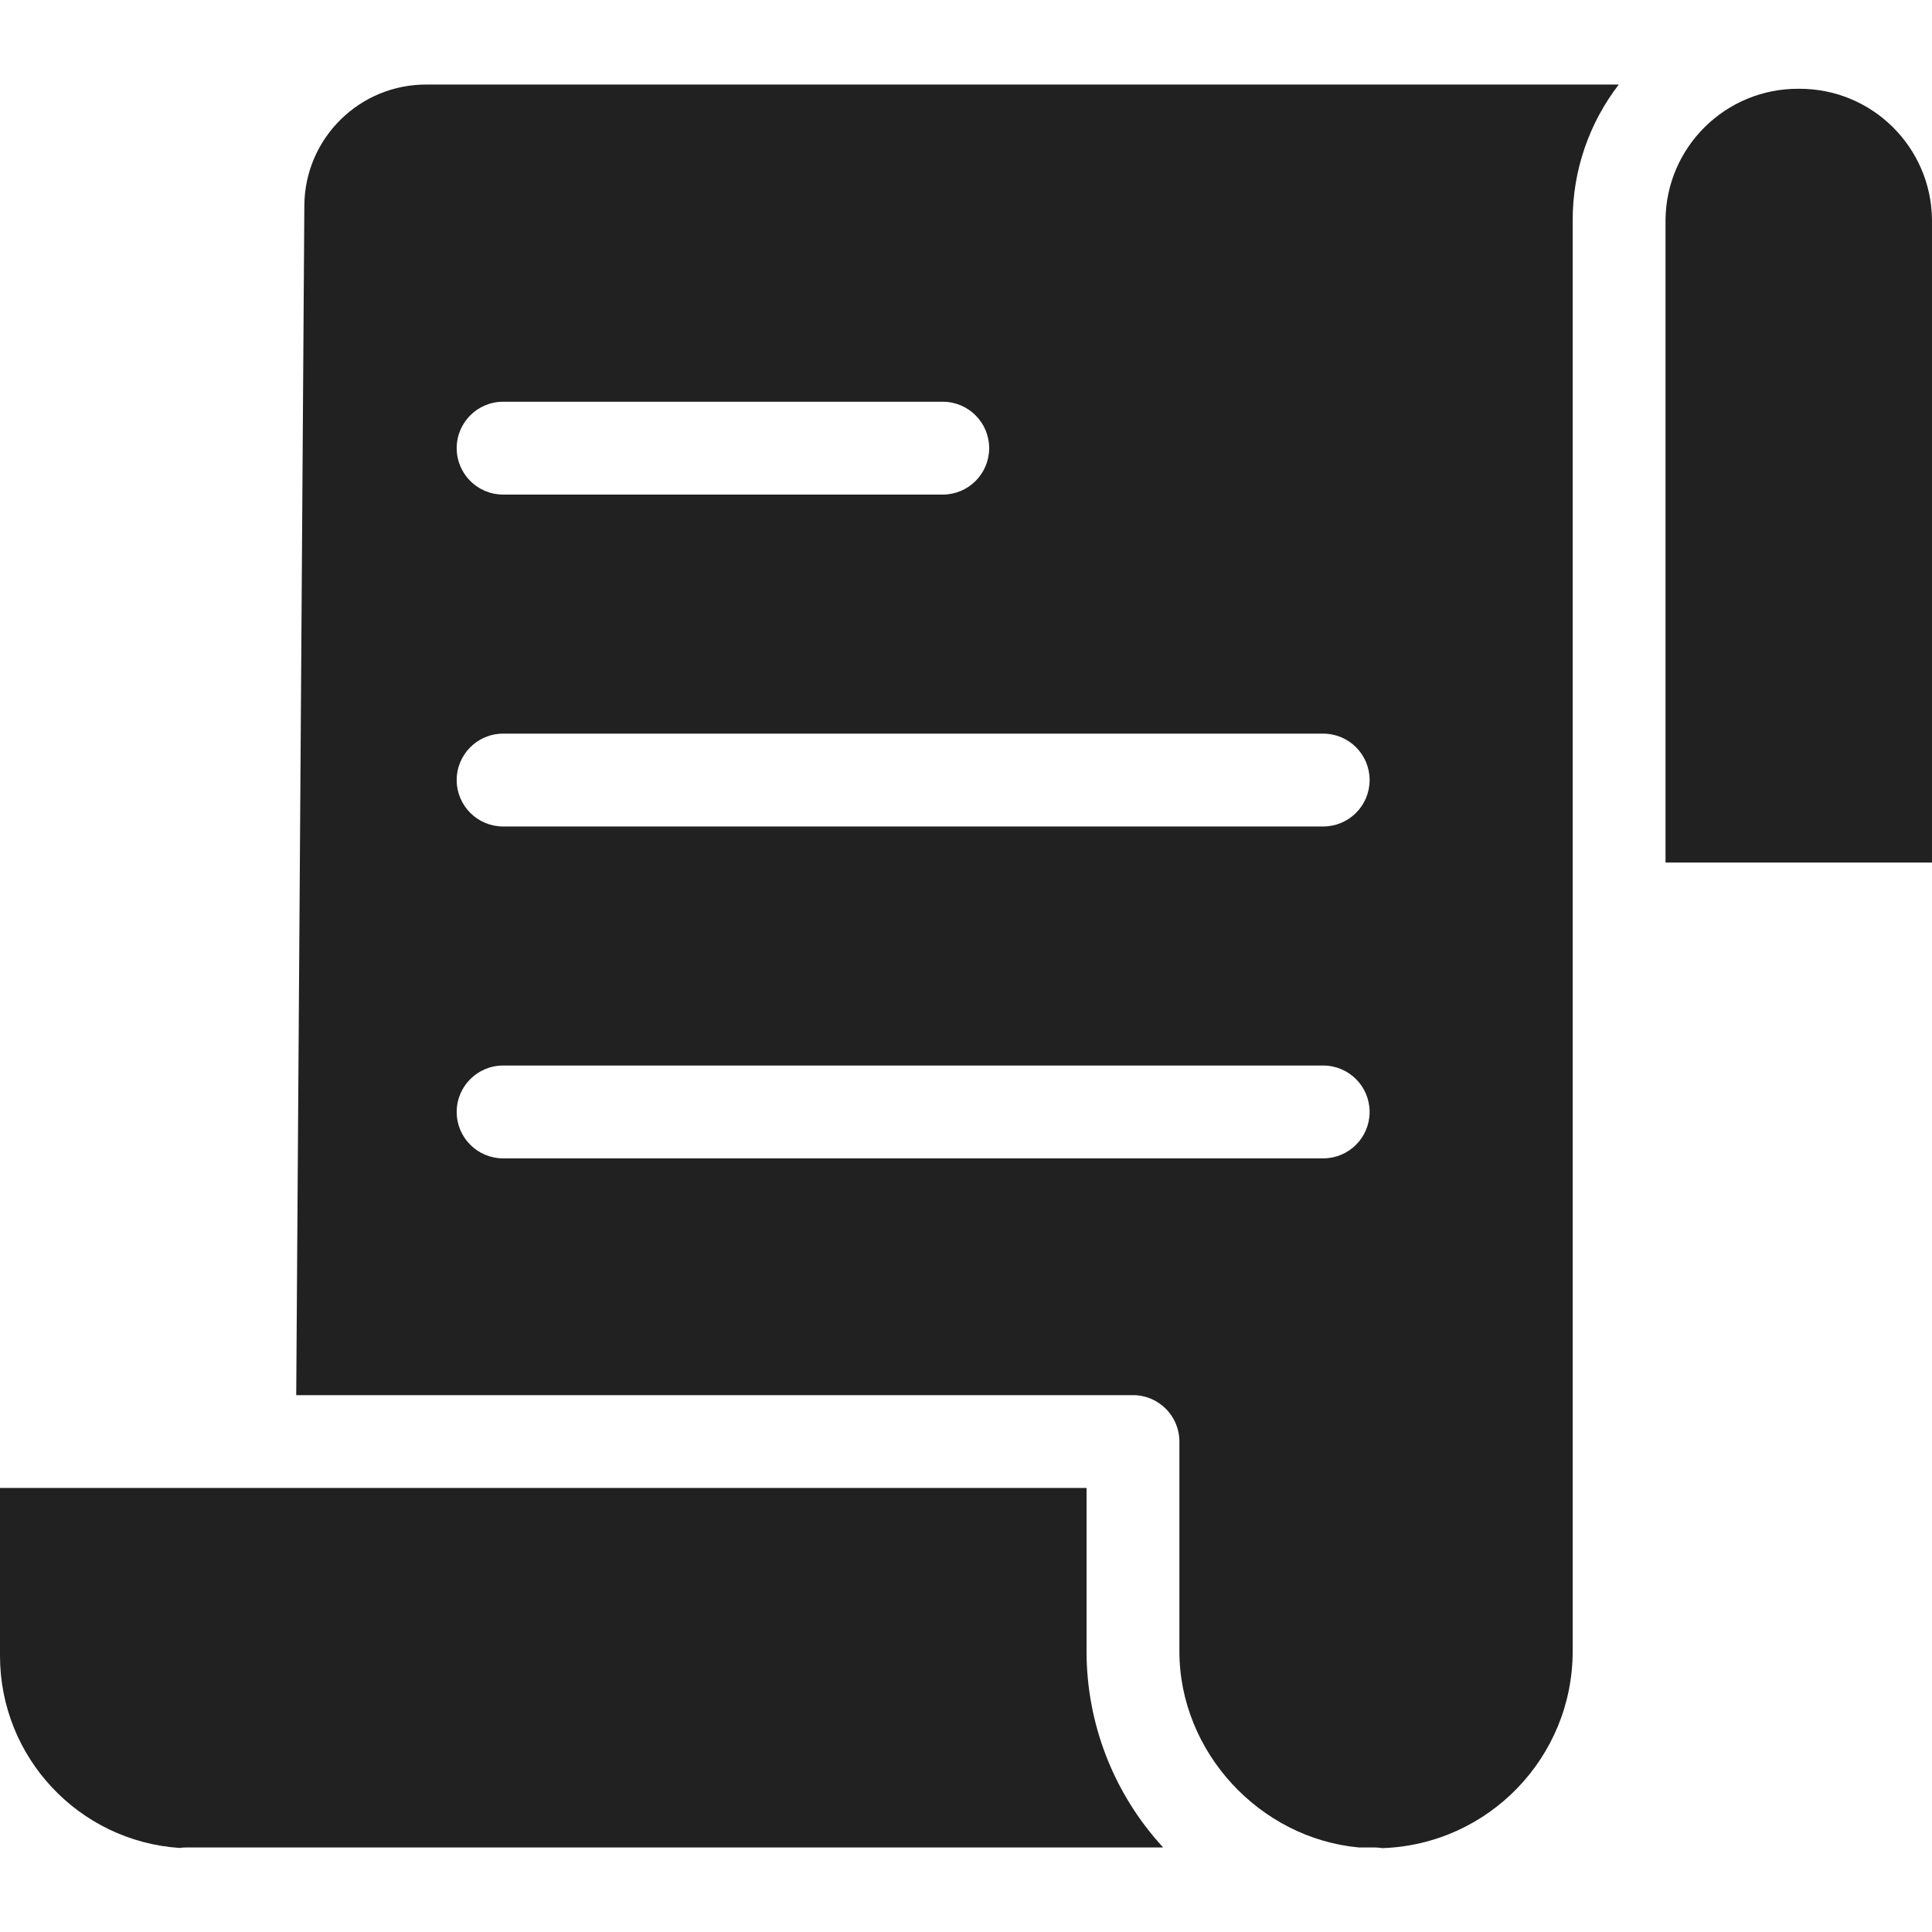 <?xml version="1.0"?>
<svg xmlns="http://www.w3.org/2000/svg" height="512px" viewBox="0 -18 416.212 416" width="512px"><g><path d="m234.078 302.449h-234.078v36.203c.027 21.805 16.926 39.867 38.684 41.348.465-.066.934-.105 1.402-.109h210.5c-10.625-11.512-16.52-26.605-16.508-42.273zm0 0" data-original="#000000" class="active-path" data-old_color="#000000" fill="#212121"/><path d="m65.566 26.078-1.75 256.371h180.262c5.523 0 10 4.48 10 10v45.172c0 21.766 17.363 40.328 38.676 42.273h3.41c.547.004 1.094.051 1.633.145 22.867-.777 41.004-19.539 41.008-42.418v-308.355c-.004-10.551 3.492-20.805 9.934-29.16h-256.742c-14.465-.109-26.285 11.512-26.43 25.973zm42.82 42.363h94.711c5.523 0 10 4.477 10 10 0 5.523-4.477 10-10 10h-94.711c-5.523 0-10-4.477-10-10 0-5.523 4.477-10 10-10zm0 71.5h176.672c5.523 0 10 4.477 10 10 0 5.523-4.477 10-10 10h-176.672c-5.523 0-10-4.477-10-10 0-5.523 4.477-10 10-10zm0 71.5h176.672c5.523 0 10 4.477 10 10 0 5.523-4.477 10-10 10h-176.672c-5.523 0-10-4.477-10-10 0-5.523 4.477-10 10-10zm0 0" data-original="#000000" class="active-path" data-old_color="#000000" fill="#212121"/><path d="m387.508 1.02c-15.719-.105-28.559 12.527-28.703 28.246v138.445h57.406v-138.445c-.145-15.719-12.984-28.355-28.703-28.246zm0 0" data-original="#000000" class="active-path" data-old_color="#000000" fill="#212121"/></g> </svg>
